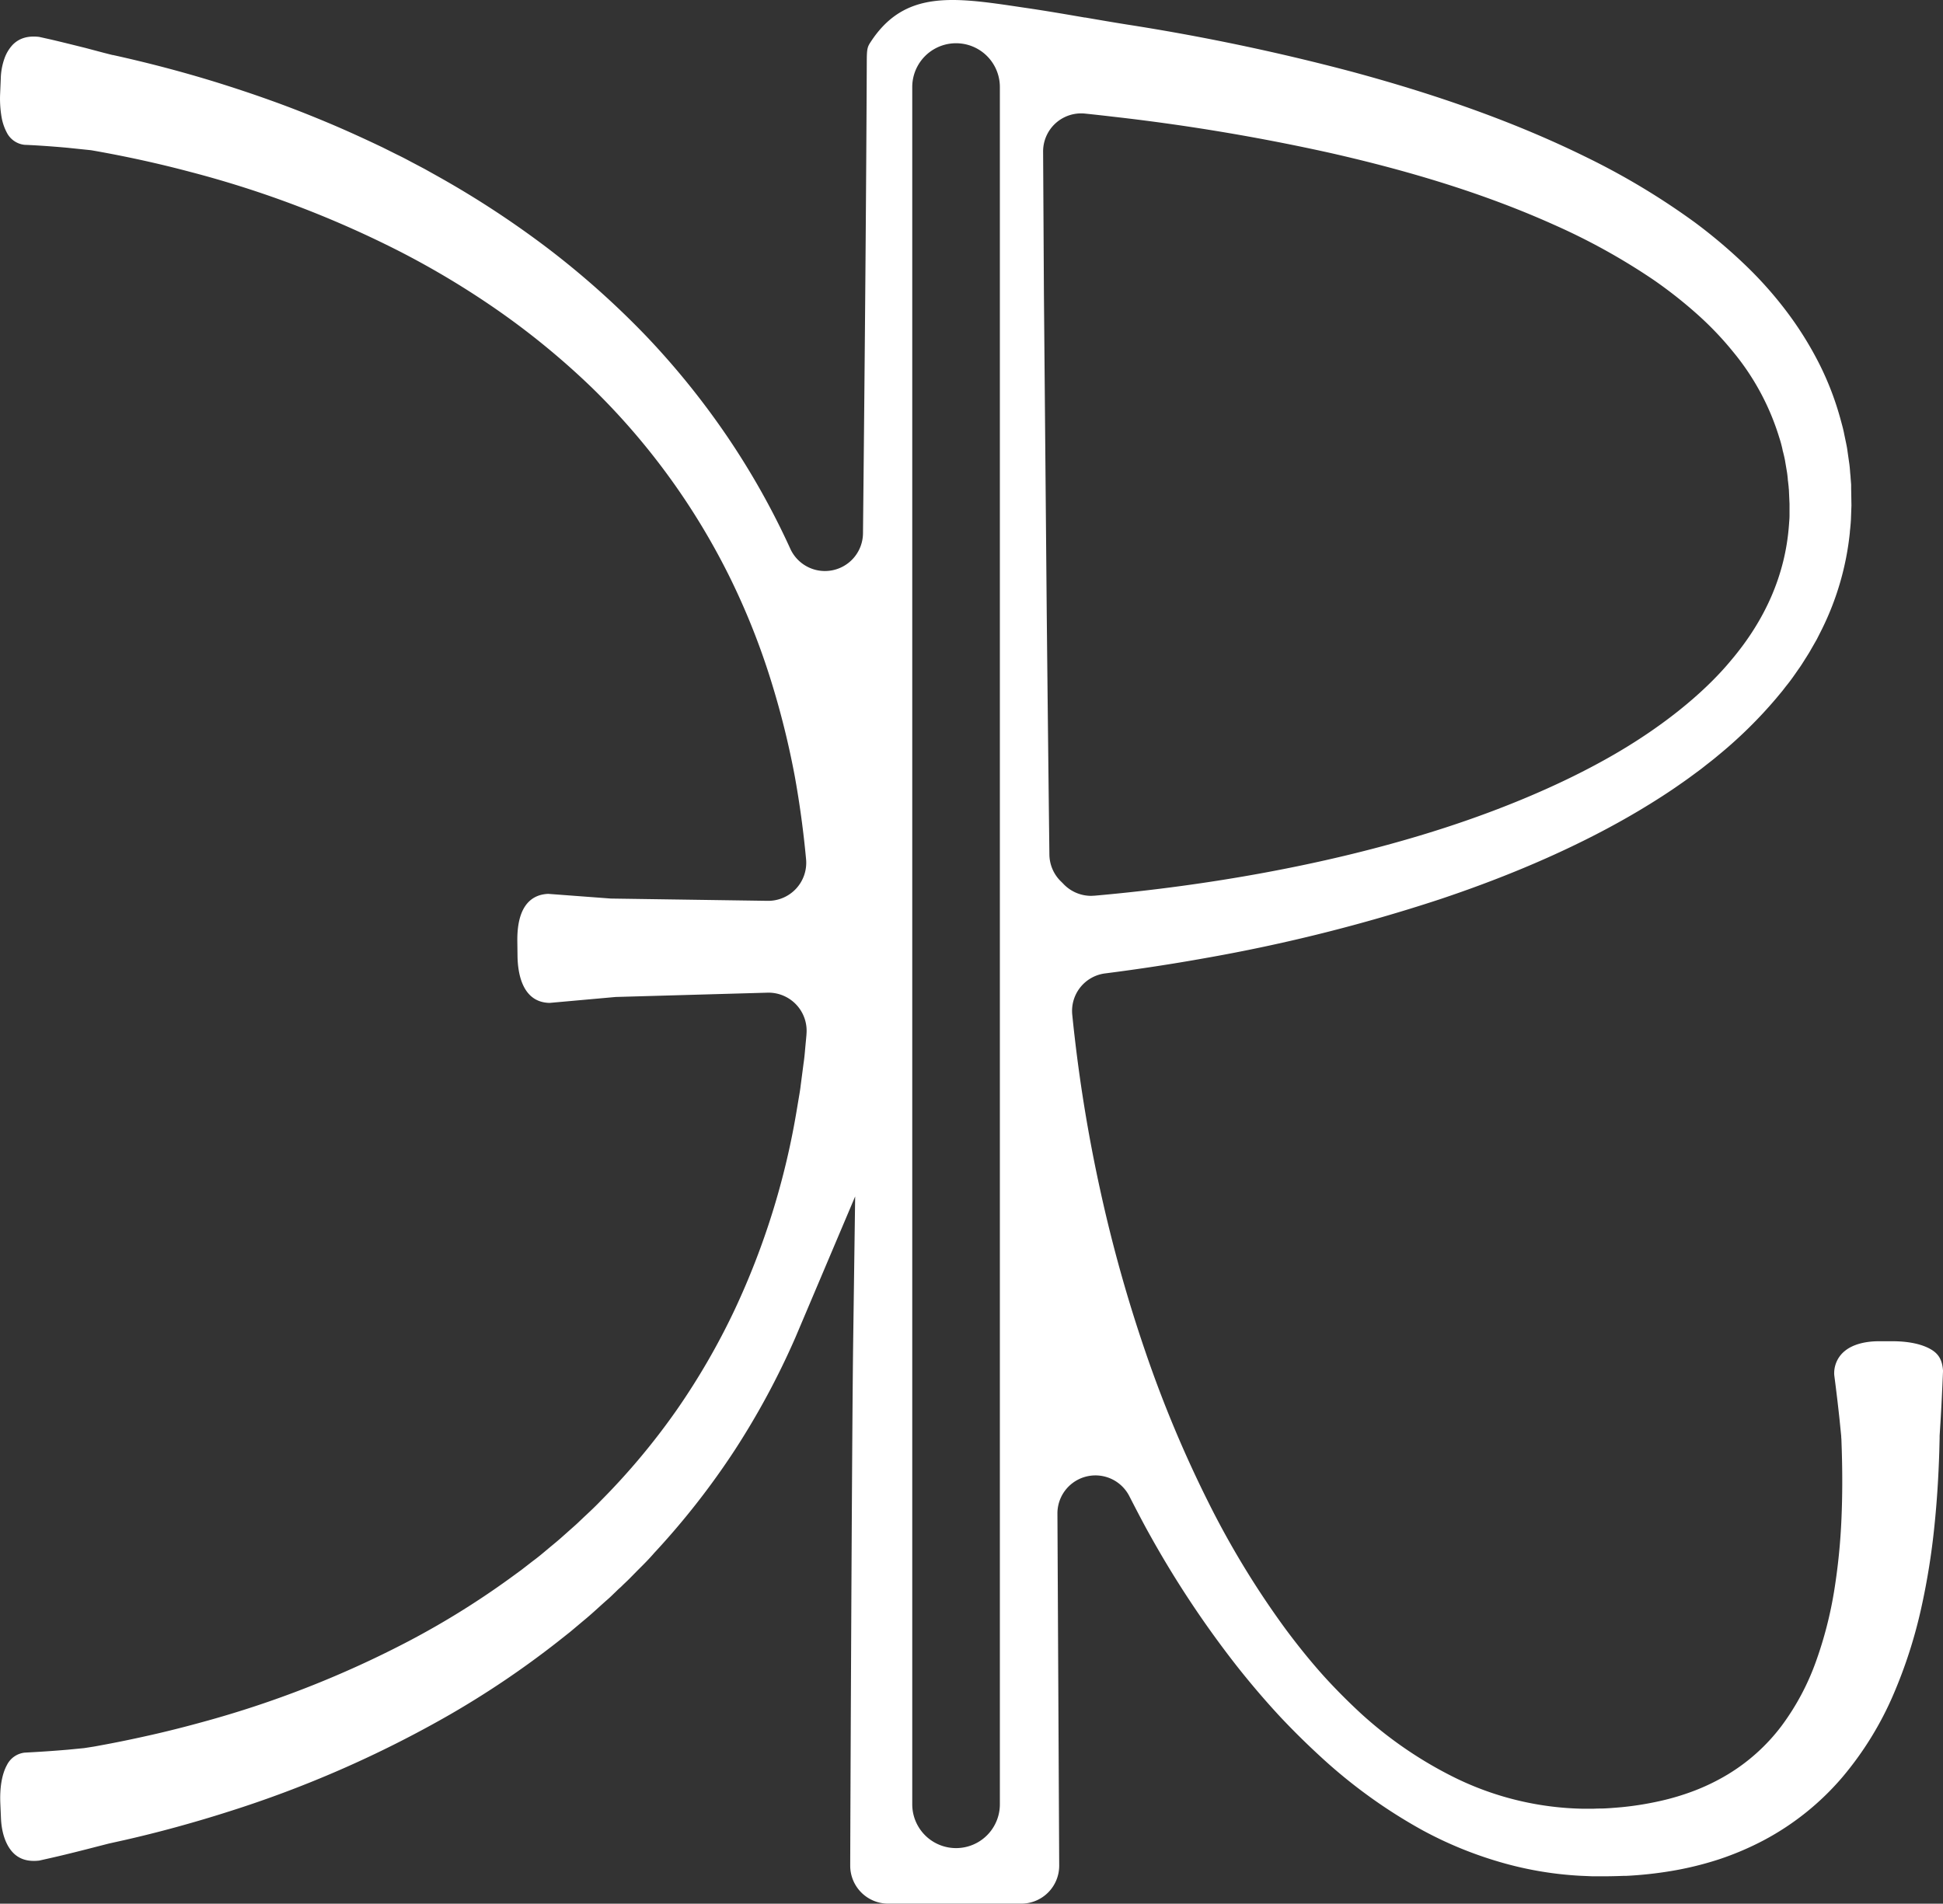 <svg xmlns="http://www.w3.org/2000/svg" viewBox="0 0 655.54 642.32"><rect x="0" y="0" width="655.54" height="642.32" fill="#333333" stroke="none"/><defs><style>.cls-1{fill:#fff;}</style></defs><title>logo-simbolo</title><g id="Capa_2" data-name="Capa 2"><g id="Capa_1-2" data-name="Capa 1"><path class="cls-1" d="M651.89,455.55c-3-1.92-7.52-2.95-13-3h-5c-4.88,0-9,1.19-11.56,3.35a9.63,9.63,0,0,0-3.48,8.07l.47,3.67c.27,2.18.77,6.21,1.3,11.15l.58,5.78c0,.16,0,.37.06,1l.13,3.89c.24,7.9.21,15.56-.1,22.77a208.26,208.26,0,0,1-2.42,24.25,134.11,134.11,0,0,1-6.23,24.23,83.45,83.45,0,0,1-11.67,21.76,64.45,64.45,0,0,1-18.06,16.25,71.6,71.6,0,0,1-11.11,5.43,83.06,83.06,0,0,1-12.13,3.62,106.13,106.13,0,0,1-12.64,2l-1.42.12c-1.68.14-3.41.28-5.29.33l-.86,0c-.8,0-1.62.07-2.35.07h-2.76a102.31,102.31,0,0,1-44.71-11.09A137.13,137.13,0,0,1,459,578c-4.31-4-8.43-8.13-12.29-12.38-4.5-5-8.91-10.47-13.13-16.17a295,295,0,0,1-25.67-42.12,406,406,0,0,1-21.47-51.25,491.65,491.65,0,0,1-15.25-54.56,515,515,0,0,1-8.64-51.86c-.29-2.44-.54-4.85-.78-7.23a12.75,12.75,0,0,1,11.16-14c11.36-1.45,22.57-3.16,33.33-5.09a567.65,567.65,0,0,0,79.54-19.92c25.82-8.63,48.55-18.77,67.57-30.14,5.28-3.17,9.81-6.09,13.85-8.95,1.76-1.2,3.45-2.46,4.95-3.57l1.57-1.16c.55-.42,1.16-.9,1.77-1.39l1.2-.94c1-.77,1.93-1.51,2.78-2.24a151.68,151.68,0,0,0,19.71-19.33l2.16-2.6,1.12-1.45.8-1c1.07-1.35,2.08-2.8,3.14-4.34l.91-1.3c.38-.54.74-1.12,1.12-1.72s.53-.86.79-1.25l.14-.22c.58-.92,1.13-1.78,1.58-2.61l2-3.49,1.81-3.58a95.42,95.42,0,0,0,9.34-32.45c0-.32.07-.86.13-1.41.11-1.16.2-2.14.24-3.05l.17-4.71-.1-5.82c0-.39,0-.79,0-1.19l-.19-2.38c0-.45-.09-1-.14-1.65-.08-1.12-.16-2.09-.28-2.93l-.76-5.3c-.14-.84-.37-1.92-.61-3.06l-.36-1.72c-.28-1.52-.7-3-1.15-4.66a100.16,100.16,0,0,0-7.31-19.14,116.66,116.66,0,0,0-11.24-17.92,131.29,131.29,0,0,0-14.23-15.85A176.4,176.4,0,0,0,571.76,75,243.43,243.43,0,0,0,535,52.94c-22.62-11.13-48.52-20.56-79.17-28.82A742.46,742.46,0,0,0,380,8.24c-4.65-.74-9.33-1.55-13.86-2.33l-.2,0c-6.36-1.1-13-2.24-19.41-3.18l-2.3-.34C321.53-1,305.15-3.38,293.73,14.19c-1.07,1.63-1.28,2.31-1.29,6.37-.17,40-.6,93.58-1.28,159.4a12.84,12.84,0,0,1-24.53,5.18l-.05-.11a257.87,257.87,0,0,0-20.92-37.3,265.7,265.7,0,0,0-27.72-34.41A288.93,288.93,0,0,0,184.71,83.7a320.1,320.1,0,0,0-36.63-24L143.25,57l-4.67-2.46c-1.49-.8-3-1.6-4.62-2.37l-4.91-2.45c-5.12-2.44-12-5.64-18.84-8.49-6.5-2.72-12.82-5.18-18.81-7.32C85.77,31.88,79.75,29.87,73,27.76c-11.37-3.51-23.11-6.6-34.87-9.19l-.15,0-3.14-.8-6-1.59C24.09,15,20.07,14,17.22,13.34l-4-.89c-3.87-.45-6.8.44-9,2.72a13.25,13.25,0,0,0-2.71,4.55A21.81,21.81,0,0,0,.26,26.54L.05,31.48A37.12,37.12,0,0,0,.5,39.34a17.58,17.58,0,0,0,1.8,5.4,7.61,7.61,0,0,0,5.93,4.12c1.73.07,7,.31,14.55,1l7.91.82.94.16c11,1.94,22,4.35,32.63,7.18a349.93,349.93,0,0,1,70.31,26.67,288.49,288.49,0,0,1,34.22,20.61A259.6,259.6,0,0,1,199.9,131a234.24,234.24,0,0,1,46.25,63.63A240.54,240.54,0,0,1,259.92,229a284,284,0,0,1,8.26,33.11c1.65,9.17,2.92,18.53,3.78,27.84a12.84,12.84,0,0,1-13,14l-52.87-.77L185,301.6c-4.9.17-10.62,3.12-10.46,16l.06,4.88c.07,5.88,1.58,15.73,10.84,15.91l22.29-2,51.21-1.45a12.85,12.85,0,0,1,13.15,14l0,.18c-.06.69-.12,1.35-.18,2-.09.87-.15,1.59-.22,2.32-.16,1.82-.31,3.6-.6,5.51l-.95,7.29c-.15,1.34-.38,2.7-.64,4.2l-.64,3.81a257.61,257.61,0,0,1-21.1,67.89,235.64,235.64,0,0,1-19.48,33.64,233.09,233.09,0,0,1-25.67,30.67c-1.63,1.71-3.41,3.39-5.14,5l-.3.28-1.71,1.62c-.84.83-1.74,1.61-2.6,2.37l-1.21,1.07-1.2,1.07-.17.15c-.85.76-1.69,1.51-2.57,2.24l-2.47,2.05c-1.75,1.47-3.53,3-5.45,4.4l-3.87,3-4,2.92a279.85,279.85,0,0,1-34,21.1,345.16,345.16,0,0,1-70,27.42c-5.78,1.59-11.38,3-16.64,4.19s-10.53,2.31-15.88,3.3l-.87.16c-1,.19-2,.38-3,.55l-3.15.49-5.43.53c-7.82.67-13.21.91-14.65,1a7.62,7.62,0,0,0-5.94,4.14c-1.72,3.12-2.5,7.69-2.24,13.21l.21,4.9c.23,4.88,1.65,8.94,4,11.43,2.17,2.28,5.08,3.18,8.9,2.74l4-.9c2.85-.64,6.89-1.62,11.68-2.84l7.79-2,5.49-1.22c5.66-1.29,11.37-2.72,17-4.26s11.66-3.3,17.79-5.26a379.59,379.59,0,0,0,74.75-32.75A309.82,309.82,0,0,0,188,554.07l4.41-3.49,4.27-3.59c1.95-1.59,3.86-3.31,5.71-5,.93-.84,1.84-1.66,2.77-2.47s1.63-1.53,2.48-2.34c.5-.48,1-1,1.49-1.41s.87-.84,1.37-1.31c.92-.87,1.7-1.61,2.42-2.36l2.19-2.23C217,528,219,526,220.71,524A260.13,260.13,0,0,0,248,489.12a262.6,262.6,0,0,0,20.27-37.64c.3-.69.59-1.38.88-2.07l19.37-45.72-.67,48.83c-.45,32.85-1,171.14-1,177a12.81,12.81,0,0,0,12.78,12.79h44.95a12.8,12.8,0,0,0,12.78-12.78l-.6-118.85A12.83,12.83,0,0,1,381,504.78c3,5.85,5.35,10.3,7,13.22a338.22,338.22,0,0,0,29.17,44c4.73,6,9.68,11.8,14.71,17.22,4.29,4.57,8.77,9,13.69,13.52A176.12,176.12,0,0,0,480,617.58a131.66,131.66,0,0,0,24.5,10.23,119.71,119.71,0,0,0,28.72,5.1l4,.17c.73,0,1.44,0,2.16,0H541c2.15,0,4.37-.05,6.71-.14l.89,0a131.37,131.37,0,0,0,15.34-1.66,110.52,110.52,0,0,0,15.77-3.84,99.34,99.34,0,0,0,15.44-6.56,90.73,90.73,0,0,0,26.44-21.24,111.19,111.19,0,0,0,17.26-28,162.14,162.14,0,0,0,9.38-29.2,238.13,238.13,0,0,0,4.43-27.7c.83-8.05,1.36-16.25,1.63-25.05l.11-4.38c0-.48,0-.68,0-.83l.39-6.29c.27-4.62.44-8.38.57-11.16l.19-4.51C655.33,459.14,654.23,457.06,651.89,455.55ZM337.34,608.79a14.78,14.78,0,1,1-29.56,0V29.37a14.78,14.78,0,1,1,29.56,0Zm21.3-310.7-.5-.5a12.85,12.85,0,0,1-4.09-9.25c-.33-27.9-.63-55.37-.9-81.84L352.2,98.79l-.27-47.61a12.83,12.83,0,0,1,14.16-12.85q4.73.49,9.56,1.06A702.48,702.48,0,0,1,449,51.65c29.13,6.61,53.71,14.5,75.14,24.12a215.68,215.68,0,0,1,33.67,18.61,151.19,151.19,0,0,1,14.54,11.41,108,108,0,0,1,12.32,12.85,83.85,83.85,0,0,1,15.63,29l.07.21a39,39,0,0,1,1.06,4c0,.18.13.52.21.87.19.77.41,1.64.59,2.61l.59,3.51c.19,1,.28,2,.36,2.81,0,.36.06.65.1.94l.19,1.75c0,.37.07.69.08,1l.21,4.67c0,.26,0,.51,0,.77l0,3.11c0,.9-.07,1.7-.14,2.51,0,.33-.05.67-.07,1-1.25,16.36-7.84,31.64-19.58,45.48-9.42,11.37-24,23-41,32.61-17.6,10-39.73,19.19-64,26.46-32.53,9.79-70.47,16.8-109.72,20.27-.37,0-.74.05-1.12.05A12.89,12.89,0,0,1,358.64,298.09Z"/></g></g></svg>